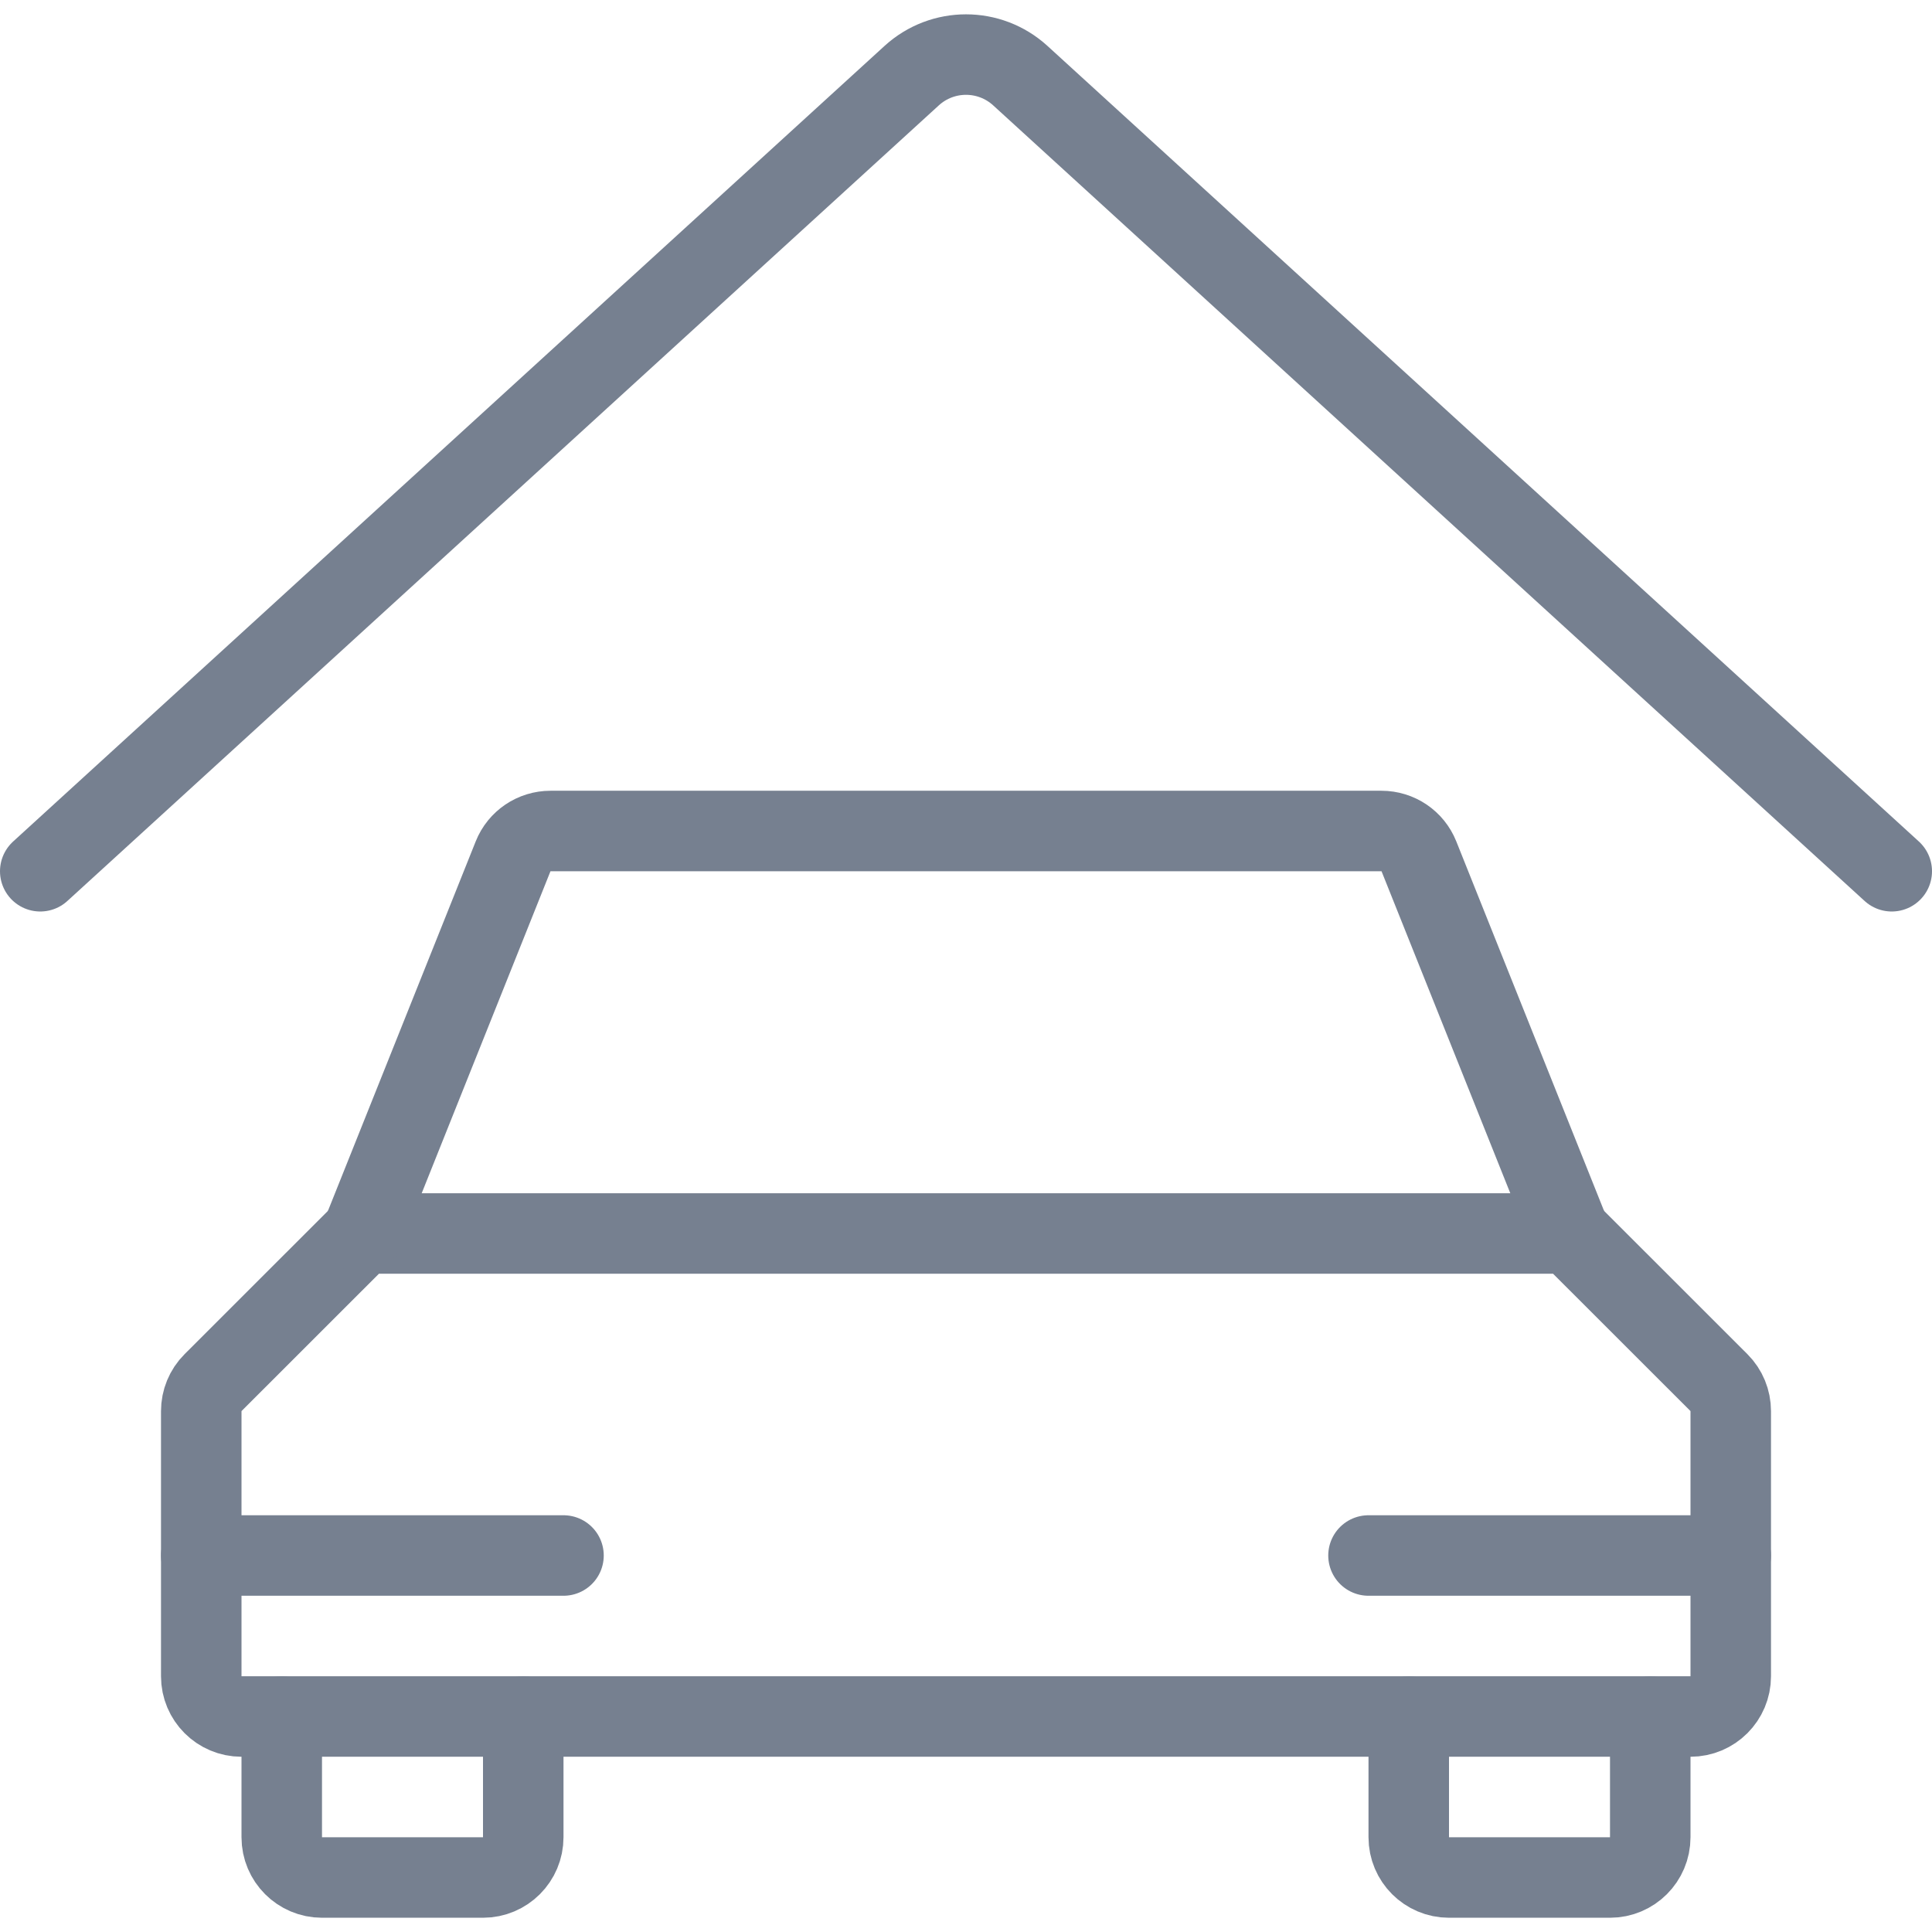 <?xml version="1.0" encoding="UTF-8"?>
<svg width="24px" height="24px" viewBox="0 0 24 24" version="1.1" xmlns="http://www.w3.org/2000/svg" xmlns:xlink="http://www.w3.org/1999/xlink">
    <!-- Generator: Sketch 49 (51002) - http://www.bohemiancoding.com/sketch -->
    <title>ico_car-garage-2</title>
    <desc>Created with Sketch.</desc>
    <defs></defs>
    <g id="Hotel-layout" stroke="none" stroke-width="1" fill="none" fill-rule="evenodd" stroke-linecap="round" stroke-linejoin="round">
        <g id="Detail_1" transform="translate(-135, -1503)" stroke="#768090">
            <g id="hotel-detail" transform="translate(135, 251)">
                <g id="facilities" transform="translate(0, 1087)">
                    <g id="1" transform="translate(0, 165)">
                        <g id="Group">
                            <g id="ico_car-garage-2">
                                <path d="M0.5,10.823 L11.326,0.939 C11.708,0.591 12.292,0.591 12.674,0.939 L23.5,10.823" id="Shape"></path>
                                <path d="M6.5,21.323 L6.5,22.823 C6.5,23.099 6.276,23.323 6,23.323 L4,23.323 C3.724,23.323 3.5,23.099 3.5,22.823 L3.5,21.323" id="Shape"></path>
                                <path d="M20.5,21.323 L20.5,22.823 C20.5,23.099 20.276,23.323 20,23.323 L18,23.323 C17.724,23.323 17.5,23.099 17.5,22.823 L17.5,21.323" id="Shape"></path>
                                <path d="M21,21.323 C21.276,21.323 21.5,21.099 21.5,20.823 L21.5,17.53 C21.5,17.397 21.448,17.27 21.354,17.176 L19.5,15.323 L4.5,15.323 L2.646,17.176 C2.552,17.27 2.5,17.397 2.5,17.53 L2.5,20.823 C2.5,21.099 2.724,21.323 3,21.323 L21,21.323 Z" id="Shape"></path>
                                <path d="M19.5,15.323 L17.626,10.637 C17.55,10.447 17.366,10.323 17.161,10.323 L6.839,10.323 C6.634,10.323 6.45,10.447 6.374,10.637 L4.5,15.323" id="Shape"></path>
                                <path d="M2.5,19.323 L7,19.323" id="Shape"></path>
                                <path d="M17,19.323 L21.5,19.323" id="Shape"></path>
                            </g>
                        </g>
                    </g>
                </g>
            </g>
        </g>
    </g>
</svg>